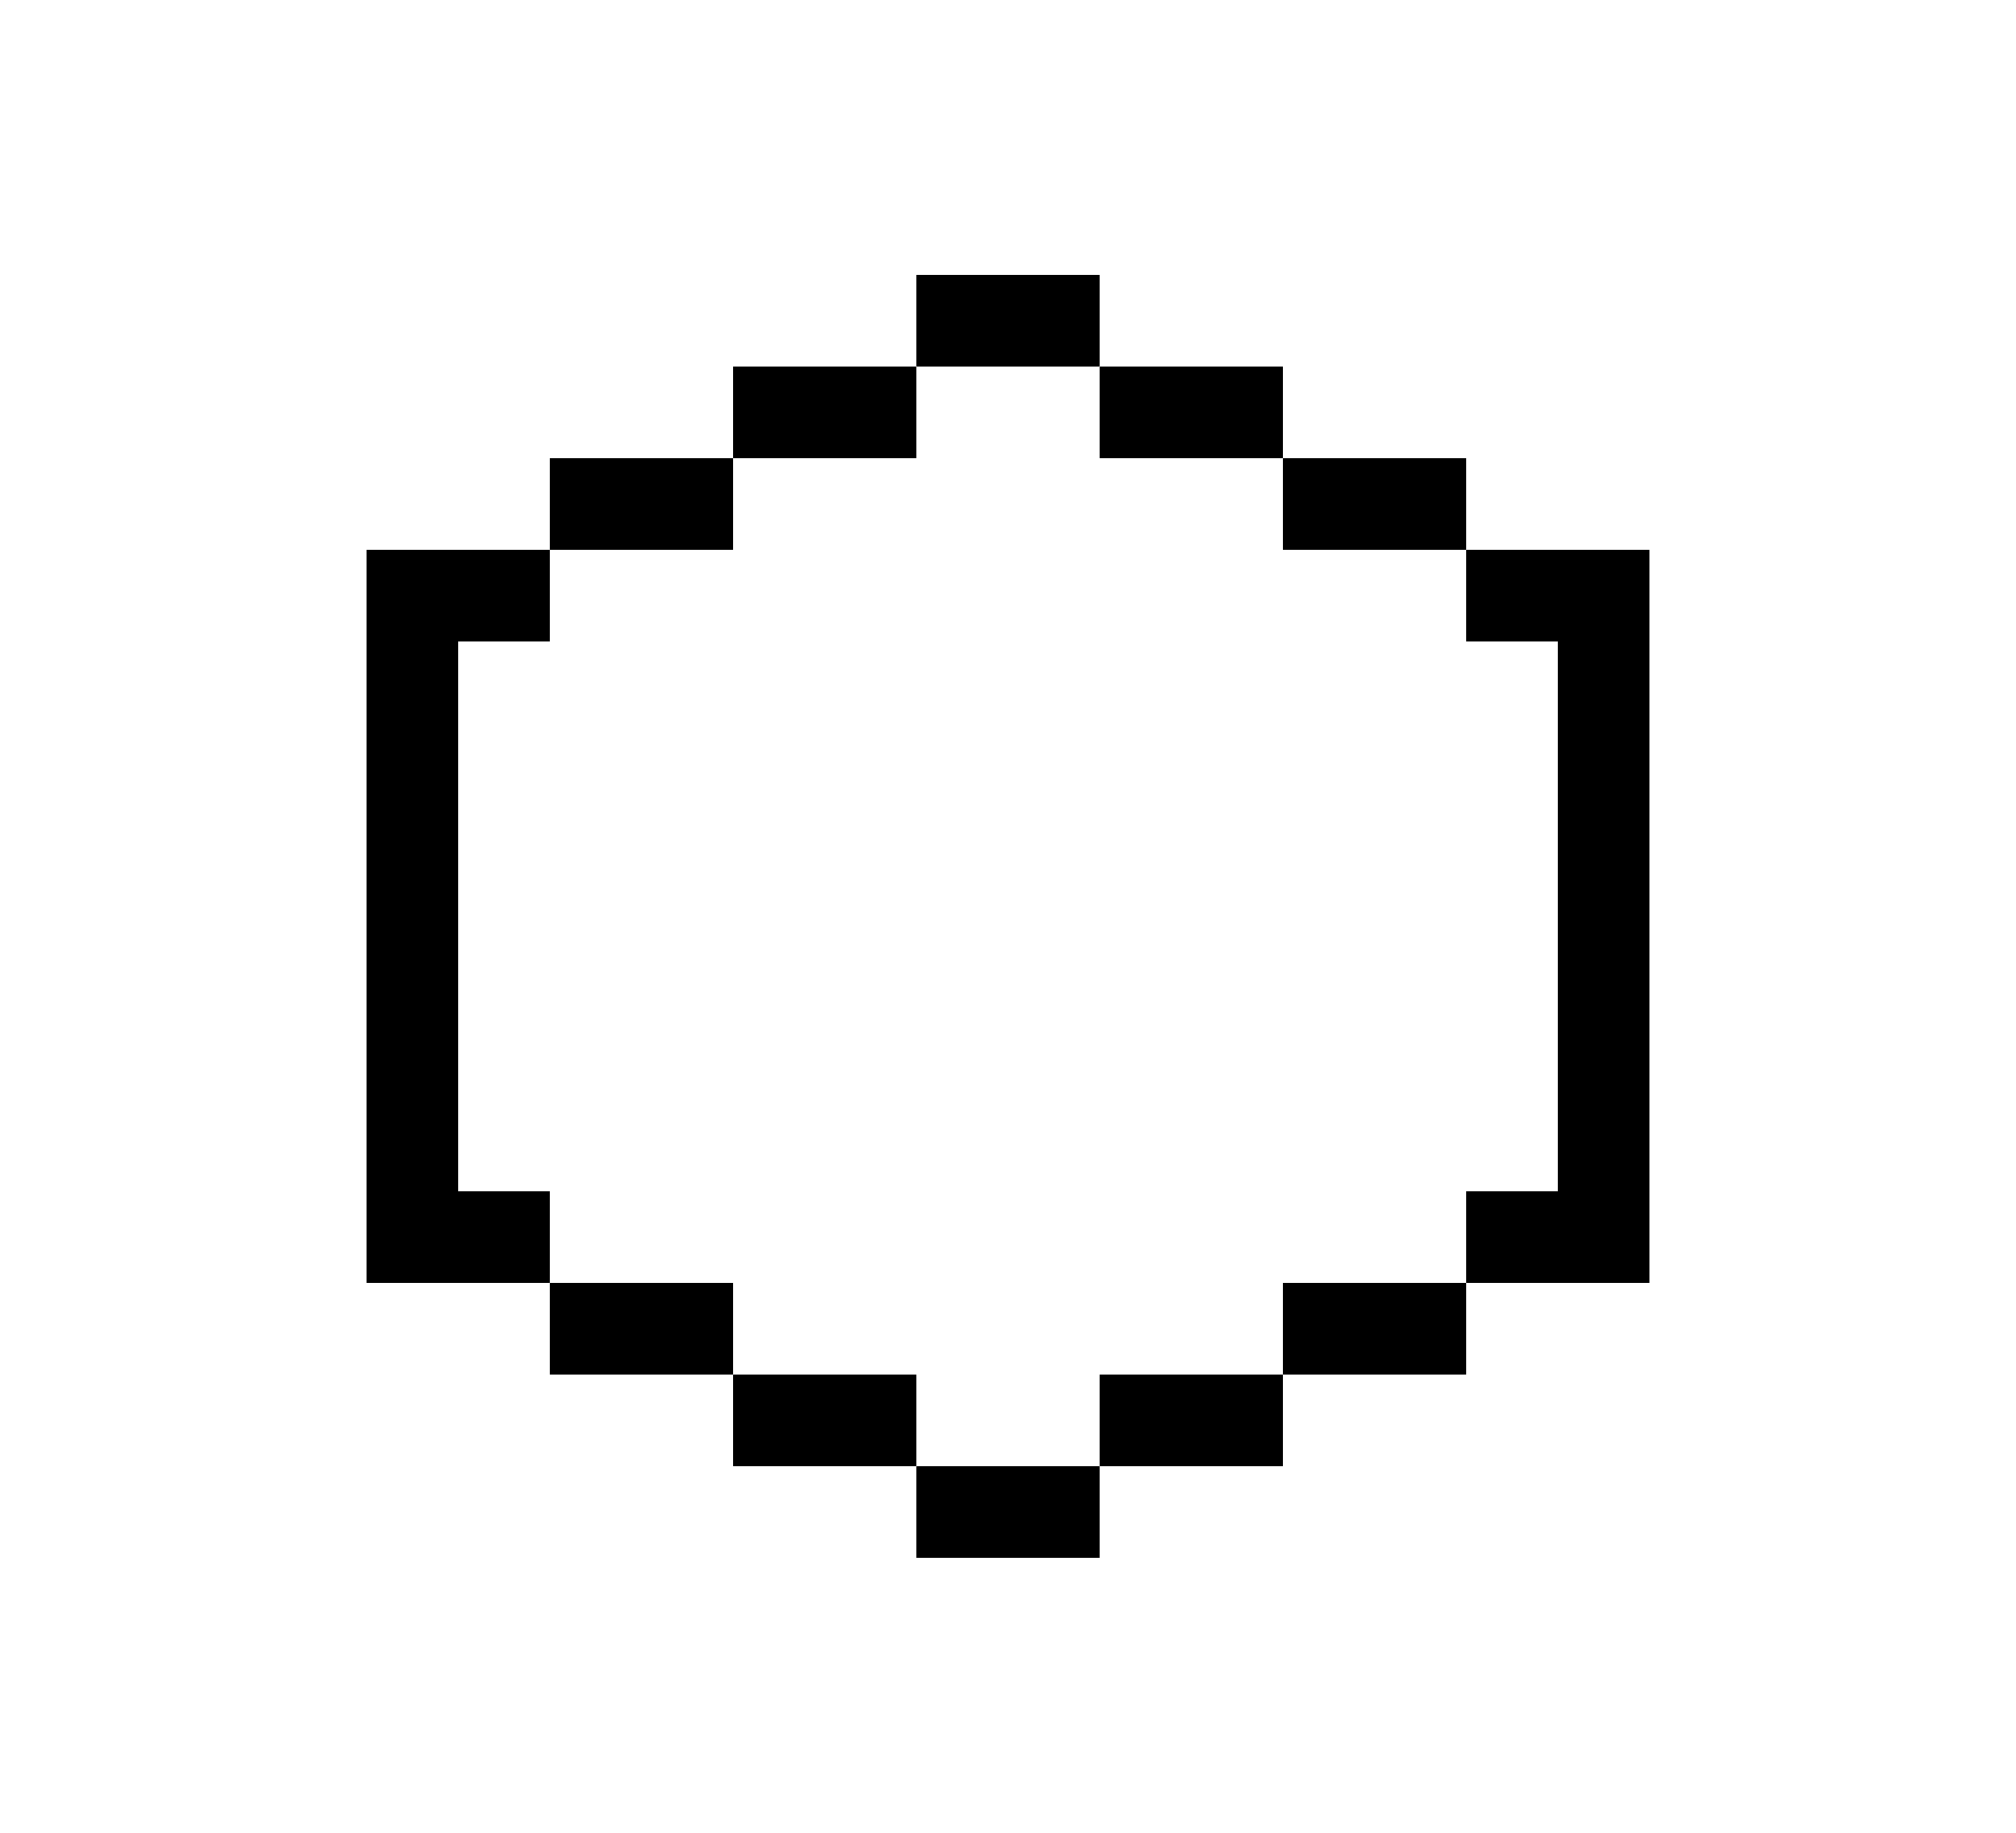<?xml version="1.0" encoding="UTF-8"?>
<svg id="Layer_1" xmlns="http://www.w3.org/2000/svg" width="22" height="20" version="1.1" viewBox="0 0 22 20">
  <!-- Generator: Adobe Illustrator 29.4.0, SVG Export Plug-In . SVG Version: 2.1.0 Build 152)  -->
  <defs>
    <style>
      .st0 {
        fill: #fff;
      }
    </style>
  </defs>
  <rect class="st0" x="0" width="22" height="20"/>
  <g>
    <rect x="10" y="3" width="2" height="1"/>
    <polygon points="17 6 16 6 16 7 17 7 17 13 16 13 16 14 17 14 18 14 18 6 17 6"/>
    <polygon points="5 13 5 7 6 7 6 6 5 6 4 6 4 14 5 14 6 14 6 13 5 13"/>
    <rect x="12" y="4" width="2" height="1"/>
    <rect x="14" y="5" width="2" height="1"/>
    <rect x="8" y="4" width="2" height="1"/>
    <rect x="6" y="5" width="2" height="1"/>
    <rect x="10" y="16" width="2" height="1"/>
    <rect x="12" y="15" width="2" height="1"/>
    <rect x="14" y="14" width="2" height="1"/>
    <rect x="8" y="15" width="2" height="1"/>
    <rect x="6" y="14" width="2" height="1"/>
  </g>
</svg>